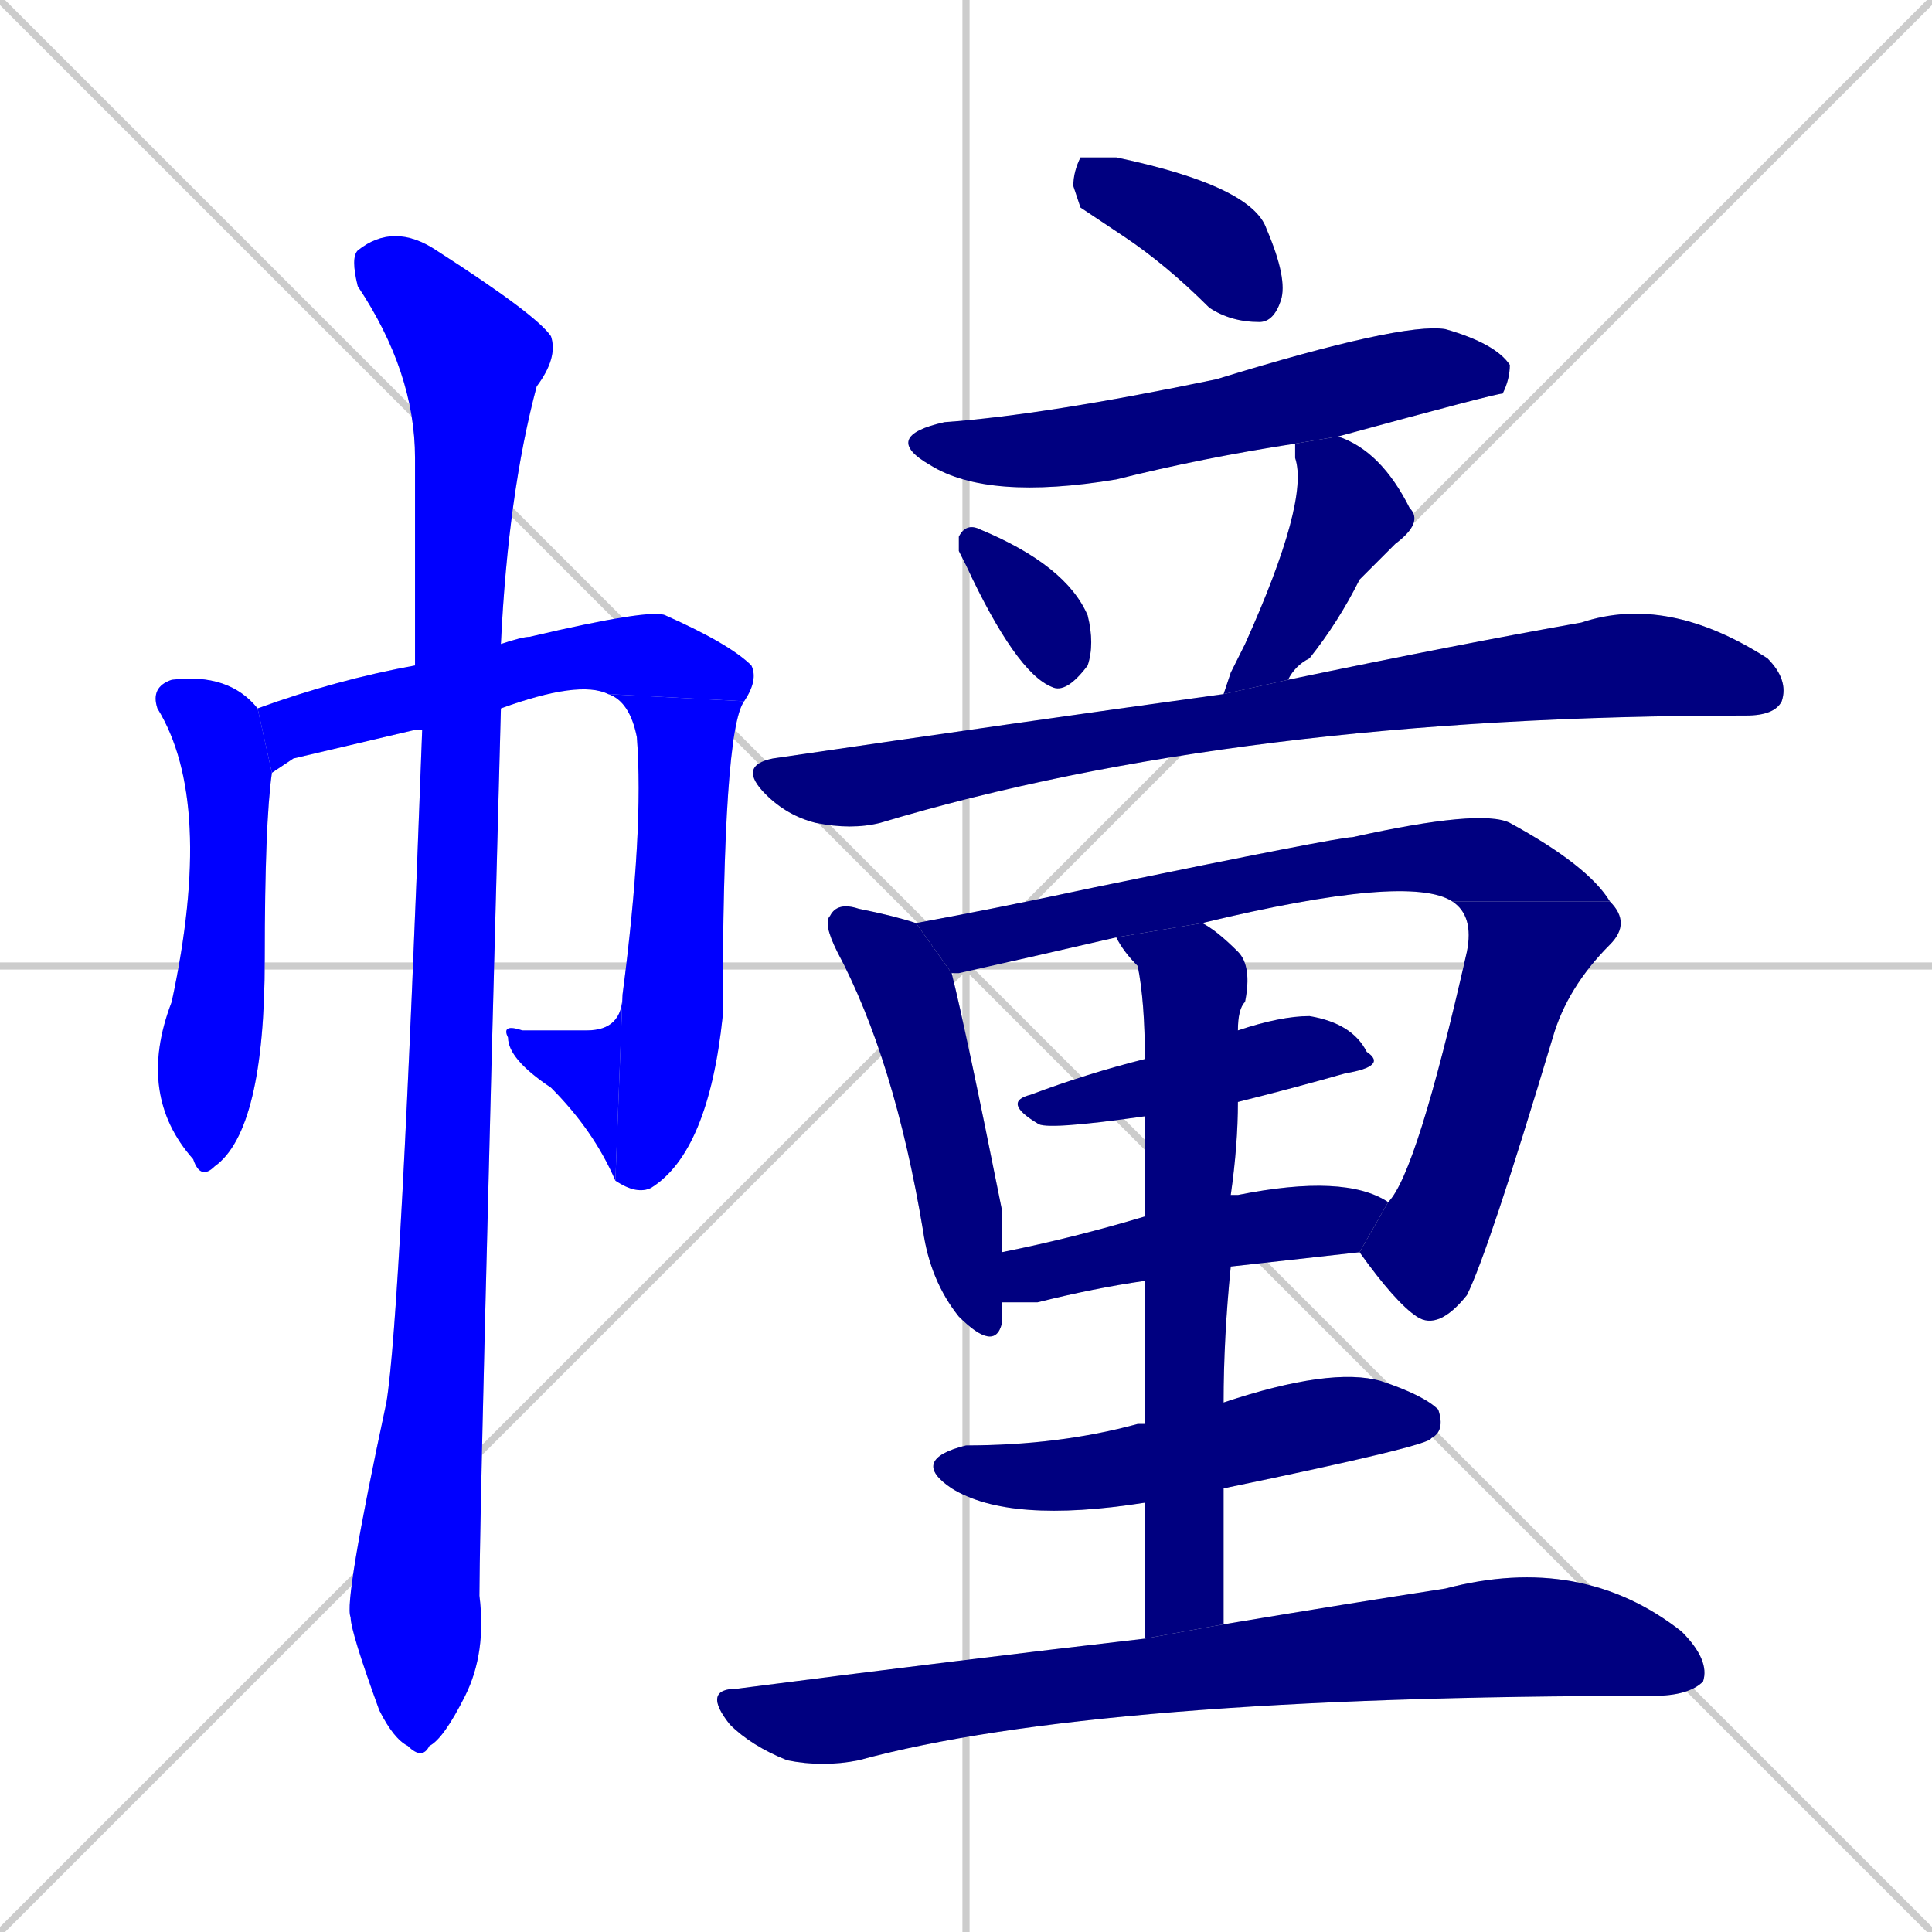 <svg xmlns="http://www.w3.org/2000/svg" xmlns:xlink="http://www.w3.org/1999/xlink" width="270" height="270"><defs><clipPath id="clip-mask-1"><rect x="19" y="94" width="19" height="71"><animate attributeName="y" from="23" to="94" dur="0.263" begin="0; animate18.end + 1" id="animate1" fill="freeze"/></rect></clipPath><clipPath id="clip-mask-2"><rect x="36" y="85" width="70" height="23"><set attributeName="x" to="-34" begin="0; animate18.end + 1" /><animate attributeName="x" from="-34" to="36" dur="0.259" begin="animate1.end + 0.5" id="animate2" fill="freeze"/></rect></clipPath><clipPath id="clip-mask-3"><rect x="85" y="97" width="19" height="70"><set attributeName="y" to="27" begin="0; animate18.end + 1" /><animate attributeName="y" from="27" to="97" dur="0.259" begin="animate2.end" id="animate3" fill="freeze"/></rect></clipPath><clipPath id="clip-mask-4"><rect x="70" y="139" width="17" height="26"><set attributeName="x" to="87" begin="0; animate18.end + 1" /><animate attributeName="x" from="87" to="70" dur="0.063" begin="animate3.end" id="animate4" fill="freeze"/></rect></clipPath><clipPath id="clip-mask-5"><rect x="48" y="31" width="30" height="215"><set attributeName="y" to="-184" begin="0; animate18.end + 1" /><animate attributeName="y" from="-184" to="31" dur="0.796" begin="animate4.end + 0.5" id="animate5" fill="freeze"/></rect></clipPath><clipPath id="clip-mask-6"><rect x="150" y="22" width="30" height="23"><set attributeName="x" to="120" begin="0; animate18.end + 1" /><animate attributeName="x" from="120" to="150" dur="0.111" begin="animate5.end + 0.5" id="animate6" fill="freeze"/></rect></clipPath><clipPath id="clip-mask-7"><rect x="123" y="45" width="88" height="25"><set attributeName="x" to="35" begin="0; animate18.end + 1" /><animate attributeName="x" from="35" to="123" dur="0.326" begin="animate6.end + 0.5" id="animate7" fill="freeze"/></rect></clipPath><clipPath id="clip-mask-8"><rect x="134" y="73" width="19" height="24"><set attributeName="x" to="115" begin="0; animate18.end + 1" /><animate attributeName="x" from="115" to="134" dur="0.070" begin="animate7.end + 0.5" id="animate8" fill="freeze"/></rect></clipPath><clipPath id="clip-mask-9"><rect x="171" y="61" width="28" height="36"><set attributeName="y" to="25" begin="0; animate18.end + 1" /><animate attributeName="y" from="25" to="61" dur="0.133" begin="animate8.end + 0.5" id="animate9" fill="freeze"/></rect></clipPath><clipPath id="clip-mask-10"><rect x="103" y="83" width="147" height="33"><set attributeName="x" to="-44" begin="0; animate18.end + 1" /><animate attributeName="x" from="-44" to="103" dur="0.544" begin="animate9.end + 0.5" id="animate10" fill="freeze"/></rect></clipPath><clipPath id="clip-mask-11"><rect x="115" y="126" width="25" height="63"><set attributeName="y" to="63" begin="0; animate18.end + 1" /><animate attributeName="y" from="63" to="126" dur="0.233" begin="animate10.end + 0.5" id="animate11" fill="freeze"/></rect></clipPath><clipPath id="clip-mask-12"><rect x="128" y="113" width="97" height="23"><set attributeName="x" to="31" begin="0; animate18.end + 1" /><animate attributeName="x" from="31" to="128" dur="0.359" begin="animate11.end + 0.5" id="animate12" fill="freeze"/></rect></clipPath><clipPath id="clip-mask-13"><rect x="190" y="126" width="38" height="60"><set attributeName="y" to="66" begin="0; animate18.end + 1" /><animate attributeName="y" from="66" to="126" dur="0.222" begin="animate12.end" id="animate13" fill="freeze"/></rect></clipPath><clipPath id="clip-mask-14"><rect x="140" y="142" width="54" height="16"><set attributeName="x" to="86" begin="0; animate18.end + 1" /><animate attributeName="x" from="86" to="140" dur="0.200" begin="animate13.end + 0.5" id="animate14" fill="freeze"/></rect></clipPath><clipPath id="clip-mask-15"><rect x="140" y="164" width="54" height="18"><set attributeName="x" to="86" begin="0; animate18.end + 1" /><animate attributeName="x" from="86" to="140" dur="0.200" begin="animate14.end + 0.5" id="animate15" fill="freeze"/></rect></clipPath><clipPath id="clip-mask-16"><rect x="127" y="191" width="75" height="22"><set attributeName="x" to="52" begin="0; animate18.end + 1" /><animate attributeName="x" from="52" to="127" dur="0.278" begin="animate15.end + 0.5" id="animate16" fill="freeze"/></rect></clipPath><clipPath id="clip-mask-17"><rect x="156" y="129" width="19" height="100"><set attributeName="y" to="29" begin="0; animate18.end + 1" /><animate attributeName="y" from="29" to="129" dur="0.370" begin="animate16.end + 0.5" id="animate17" fill="freeze"/></rect></clipPath><clipPath id="clip-mask-18"><rect x="98" y="217" width="141" height="30"><set attributeName="x" to="-43" begin="0; animate18.end + 1" /><animate attributeName="x" from="-43" to="98" dur="0.522" begin="animate17.end + 0.5" id="animate18" fill="freeze"/></rect></clipPath></defs><path d="M 0 0 L 270 270 M 270 0 L 0 270 M 135 0 L 135 270 M 0 135 L 270 135" stroke="#CCCCCC" /><path d="M 38 108 Q 37 115 37 134 Q 37 158 30 163 Q 28 165 27 162 Q 19 153 24 140 Q 30 112 22 99 Q 21 96 24 95 Q 32 94 36 99" fill="#CCCCCC"/><path d="M 41 106 L 38 108 L 36 99 Q 47 95 58 93 L 70 90 Q 73 89 74 89 Q 91 85 93 86 Q 102 90 105 93 Q 106 95 104 98 L 85 97 Q 81 95 70 99 L 59 102 Q 58 102 58 102" fill="#CCCCCC"/><path d="M 104 98 Q 101 102 101 142 Q 99 161 91 166 Q 89 167 86 165 L 87 139 Q 90 116 89 103 Q 88 98 85 97" fill="#CCCCCC"/><path d="M 86 165 Q 83 158 77 152 Q 71 148 71 145 Q 70 143 73 144 Q 77 144 82 144 Q 87 144 87 139" fill="#CCCCCC"/><path d="M 58 93 Q 58 78 58 64 Q 58 52 50 40 Q 49 36 50 35 Q 55 31 61 35 Q 75 44 77 47 Q 78 50 75 54 Q 71 69 70 90 L 70 99 Q 67 211 67 223 Q 68 231 65 237 Q 62 243 60 244 Q 59 246 57 244 Q 55 243 53 239 Q 49 228 49 226 Q 48 224 54 196 Q 56 184 59 102" fill="#CCCCCC"/><path d="M 151 29 L 150 26 Q 150 24 151 22 Q 152 22 156 22 Q 175 26 177 32 Q 180 39 179 42 Q 178 45 176 45 Q 172 45 169 43 Q 163 37 157 33" fill="#CCCCCC"/><path d="M 181 62 Q 168 64 156 67 Q 138 70 130 65 Q 123 61 132 59 Q 146 58 170 53 Q 196 45 202 46 Q 209 48 211 51 Q 211 53 210 55 Q 209 55 187 61" fill="#CCCCCC"/><path d="M 134 77 L 134 75 Q 135 73 137 74 Q 149 79 152 86 Q 153 90 152 93 Q 149 97 147 96 Q 142 94 135 79" fill="#CCCCCC"/><path d="M 172 94 L 174 90 Q 183 70 181 64 Q 181 62 181 62 L 187 61 Q 193 63 197 71 Q 199 73 195 76 Q 192 79 190 81 Q 187 87 183 92 Q 181 93 180 95 L 171 97" fill="#CCCCCC"/><path d="M 180 95 Q 204 90 221 87 Q 233 83 247 92 Q 250 95 249 98 Q 248 100 244 100 Q 173 100 123 115 Q 119 116 114 115 Q 110 114 107 111 Q 103 107 108 106 Q 142 101 171 97" fill="#CCCCCC"/><path d="M 140 182 Q 140 183 140 185 Q 139 189 134 184 Q 130 179 129 172 Q 125 148 117 133 Q 115 129 116 128 Q 117 126 120 127 Q 125 128 128 129 L 133 136 Q 135 144 140 169 Q 140 173 140 175" fill="#CCCCCC"/><path d="M 203 126 Q 197 122 168 129 L 156 131 Q 143 134 134 136 Q 133 136 133 136 L 128 129 Q 139 127 153 124 Q 187 117 189 117 Q 207 113 211 115 Q 222 121 225 126" fill="#CCCCCC"/><path d="M 194 168 Q 198 164 205 133 Q 206 128 203 126 L 225 126 Q 228 129 225 132 Q 219 138 217 145 Q 208 175 205 181 Q 201 186 198 184 Q 195 182 190 175" fill="#CCCCCC"/><path d="M 160 156 Q 146 158 145 157 Q 140 154 144 153 Q 152 150 160 148 L 173 144 Q 179 142 183 142 Q 189 143 191 147 Q 194 149 188 150 Q 181 152 173 154" fill="#CCCCCC"/><path d="M 160 179 Q 153 180 145 182 Q 142 182 140 182 L 140 175 Q 150 173 160 170 L 172 167 Q 173 167 173 167 Q 188 164 194 168 L 190 175 Q 181 176 172 177" fill="#CCCCCC"/><path d="M 160 210 Q 141 213 133 208 Q 127 204 135 202 Q 148 202 159 199 Q 160 199 160 199 L 171 196 Q 186 191 193 193 Q 199 195 201 197 Q 202 200 200 201 Q 200 202 171 208" fill="#CCCCCC"/><path d="M 160 218 L 160 210 L 160 199 Q 160 188 160 179 L 160 170 Q 160 162 160 156 L 160 148 Q 160 140 159 135 Q 157 133 156 131 L 168 129 Q 170 130 173 133 Q 175 135 174 140 Q 173 141 173 144 L 173 154 Q 173 160 172 167 L 172 177 Q 171 187 171 196 L 171 208 Q 171 217 171 227 L 160 229" fill="#CCCCCC"/><path d="M 171 227 Q 189 224 202 222 Q 221 217 235 228 Q 239 232 238 235 Q 236 237 231 237 Q 153 237 120 246 Q 115 247 110 246 Q 105 244 102 241 Q 98 236 103 236 Q 134 232 160 229" fill="#CCCCCC"/><path d="M 38 108 Q 37 115 37 134 Q 37 158 30 163 Q 28 165 27 162 Q 19 153 24 140 Q 30 112 22 99 Q 21 96 24 95 Q 32 94 36 99" fill="#0000ff" clip-path="url(#clip-mask-1)" /><path d="M 41 106 L 38 108 L 36 99 Q 47 95 58 93 L 70 90 Q 73 89 74 89 Q 91 85 93 86 Q 102 90 105 93 Q 106 95 104 98 L 85 97 Q 81 95 70 99 L 59 102 Q 58 102 58 102" fill="#0000ff" clip-path="url(#clip-mask-2)" /><path d="M 104 98 Q 101 102 101 142 Q 99 161 91 166 Q 89 167 86 165 L 87 139 Q 90 116 89 103 Q 88 98 85 97" fill="#0000ff" clip-path="url(#clip-mask-3)" /><path d="M 86 165 Q 83 158 77 152 Q 71 148 71 145 Q 70 143 73 144 Q 77 144 82 144 Q 87 144 87 139" fill="#0000ff" clip-path="url(#clip-mask-4)" /><path d="M 58 93 Q 58 78 58 64 Q 58 52 50 40 Q 49 36 50 35 Q 55 31 61 35 Q 75 44 77 47 Q 78 50 75 54 Q 71 69 70 90 L 70 99 Q 67 211 67 223 Q 68 231 65 237 Q 62 243 60 244 Q 59 246 57 244 Q 55 243 53 239 Q 49 228 49 226 Q 48 224 54 196 Q 56 184 59 102" fill="#0000ff" clip-path="url(#clip-mask-5)" /><path d="M 151 29 L 150 26 Q 150 24 151 22 Q 152 22 156 22 Q 175 26 177 32 Q 180 39 179 42 Q 178 45 176 45 Q 172 45 169 43 Q 163 37 157 33" fill="#000080" clip-path="url(#clip-mask-6)" /><path d="M 181 62 Q 168 64 156 67 Q 138 70 130 65 Q 123 61 132 59 Q 146 58 170 53 Q 196 45 202 46 Q 209 48 211 51 Q 211 53 210 55 Q 209 55 187 61" fill="#000080" clip-path="url(#clip-mask-7)" /><path d="M 134 77 L 134 75 Q 135 73 137 74 Q 149 79 152 86 Q 153 90 152 93 Q 149 97 147 96 Q 142 94 135 79" fill="#000080" clip-path="url(#clip-mask-8)" /><path d="M 172 94 L 174 90 Q 183 70 181 64 Q 181 62 181 62 L 187 61 Q 193 63 197 71 Q 199 73 195 76 Q 192 79 190 81 Q 187 87 183 92 Q 181 93 180 95 L 171 97" fill="#000080" clip-path="url(#clip-mask-9)" /><path d="M 180 95 Q 204 90 221 87 Q 233 83 247 92 Q 250 95 249 98 Q 248 100 244 100 Q 173 100 123 115 Q 119 116 114 115 Q 110 114 107 111 Q 103 107 108 106 Q 142 101 171 97" fill="#000080" clip-path="url(#clip-mask-10)" /><path d="M 140 182 Q 140 183 140 185 Q 139 189 134 184 Q 130 179 129 172 Q 125 148 117 133 Q 115 129 116 128 Q 117 126 120 127 Q 125 128 128 129 L 133 136 Q 135 144 140 169 Q 140 173 140 175" fill="#000080" clip-path="url(#clip-mask-11)" /><path d="M 203 126 Q 197 122 168 129 L 156 131 Q 143 134 134 136 Q 133 136 133 136 L 128 129 Q 139 127 153 124 Q 187 117 189 117 Q 207 113 211 115 Q 222 121 225 126" fill="#000080" clip-path="url(#clip-mask-12)" /><path d="M 194 168 Q 198 164 205 133 Q 206 128 203 126 L 225 126 Q 228 129 225 132 Q 219 138 217 145 Q 208 175 205 181 Q 201 186 198 184 Q 195 182 190 175" fill="#000080" clip-path="url(#clip-mask-13)" /><path d="M 160 156 Q 146 158 145 157 Q 140 154 144 153 Q 152 150 160 148 L 173 144 Q 179 142 183 142 Q 189 143 191 147 Q 194 149 188 150 Q 181 152 173 154" fill="#000080" clip-path="url(#clip-mask-14)" /><path d="M 160 179 Q 153 180 145 182 Q 142 182 140 182 L 140 175 Q 150 173 160 170 L 172 167 Q 173 167 173 167 Q 188 164 194 168 L 190 175 Q 181 176 172 177" fill="#000080" clip-path="url(#clip-mask-15)" /><path d="M 160 210 Q 141 213 133 208 Q 127 204 135 202 Q 148 202 159 199 Q 160 199 160 199 L 171 196 Q 186 191 193 193 Q 199 195 201 197 Q 202 200 200 201 Q 200 202 171 208" fill="#000080" clip-path="url(#clip-mask-16)" /><path d="M 160 218 L 160 210 L 160 199 Q 160 188 160 179 L 160 170 Q 160 162 160 156 L 160 148 Q 160 140 159 135 Q 157 133 156 131 L 168 129 Q 170 130 173 133 Q 175 135 174 140 Q 173 141 173 144 L 173 154 Q 173 160 172 167 L 172 177 Q 171 187 171 196 L 171 208 Q 171 217 171 227 L 160 229" fill="#000080" clip-path="url(#clip-mask-17)" /><path d="M 171 227 Q 189 224 202 222 Q 221 217 235 228 Q 239 232 238 235 Q 236 237 231 237 Q 153 237 120 246 Q 115 247 110 246 Q 105 244 102 241 Q 98 236 103 236 Q 134 232 160 229" fill="#000080" clip-path="url(#clip-mask-18)" /></svg>